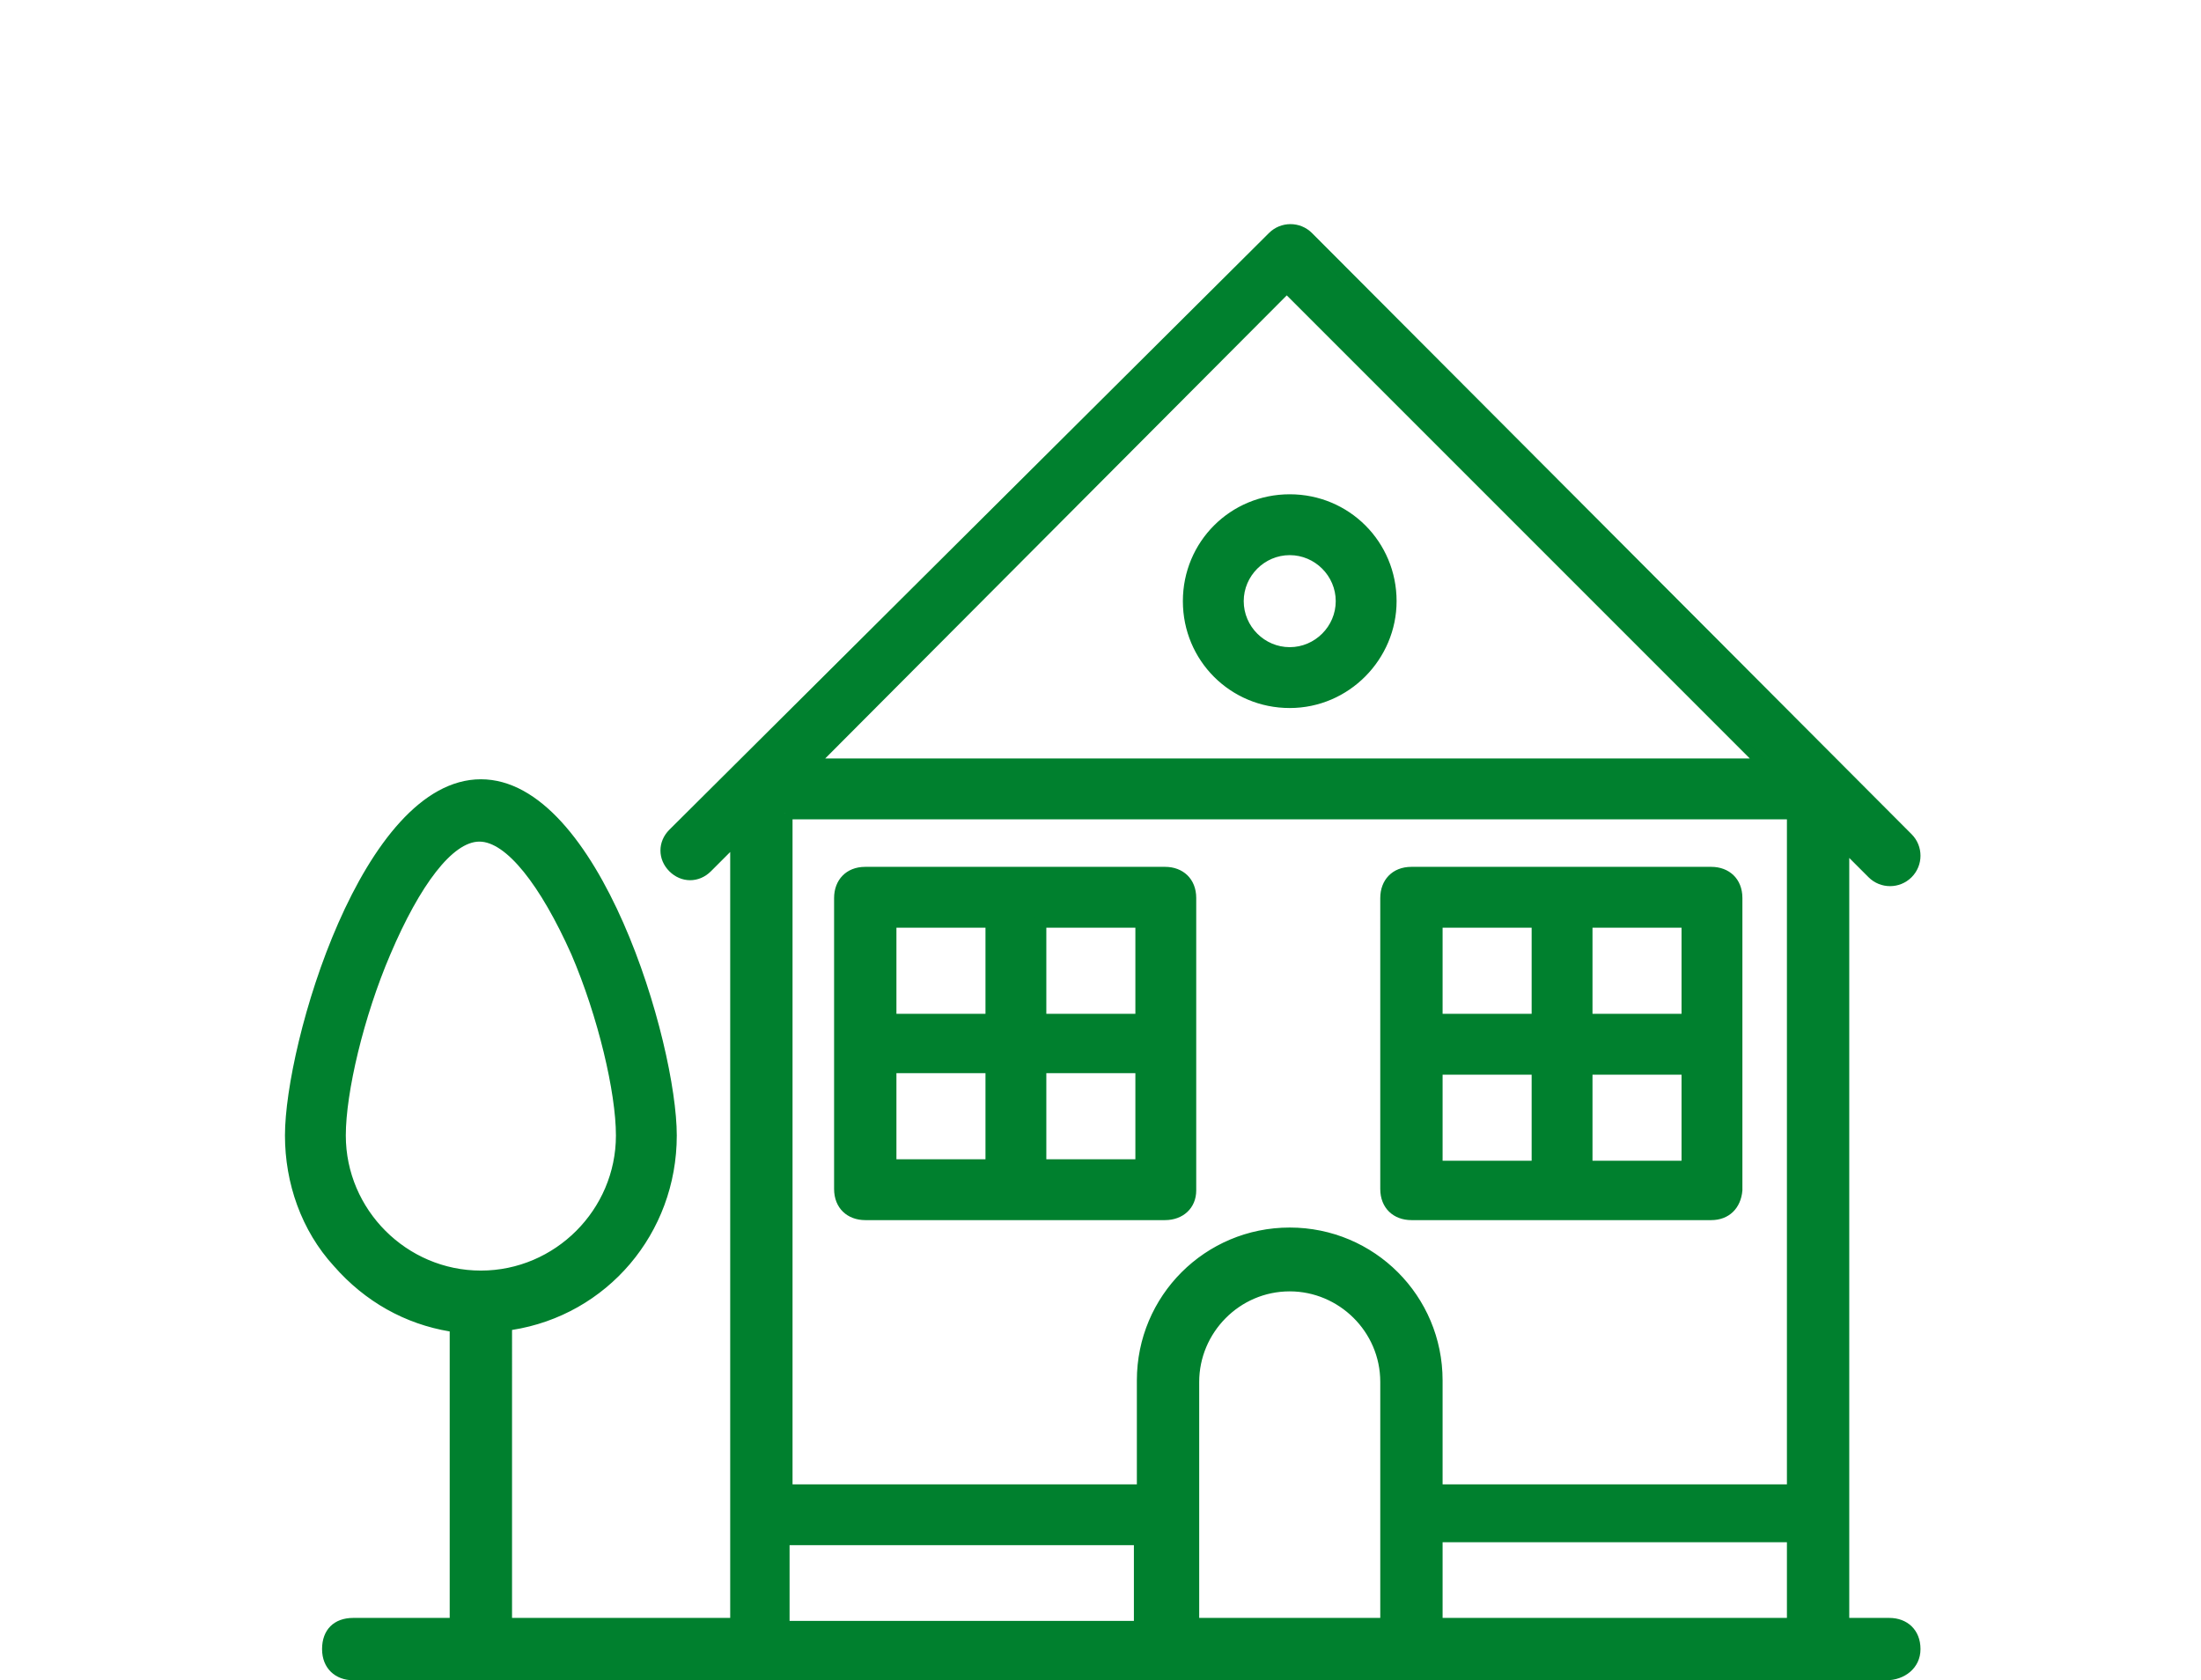 <?xml version="1.0" encoding="utf-8"?>
<!-- Generator: Adobe Illustrator 22.1.0, SVG Export Plug-In . SVG Version: 6.00 Build 0)  -->
<svg version="1.1" id="Слой_1" xmlns="http://www.w3.org/2000/svg" xmlns:xlink="http://www.w3.org/1999/xlink" x="0px" y="0px"
	 viewBox="0 0 148.3 113.2" style="enable-background:new 0 0 148.3 113.2;" xml:space="preserve">
<style type="text/css">
	.st0{fill:#00802E;}
</style>
<g>
	<g>
		<path class="st0" d="M86.9,33.6c-3.8,0-6.8,3.1-6.8,6.8s3.1,6.8,6.8,6.8c3.8,0,6.8-3.1,6.8-6.8S90.7,33.6,86.9,33.6z M86.9,43.9
			c-1.9,0-3.4-1.5-3.4-3.4S85,37,86.9,37s3.4,1.5,3.4,3.4S88.8,43.9,86.9,43.9z"/>
		<path class="st0" d="M86.9,47.7c-4,0-7.2-3.2-7.2-7.2s3.2-7.2,7.2-7.2s7.2,3.2,7.2,7.2C94.1,44.4,90.9,47.7,86.9,47.7z M86.9,34
			c-3.6,0-6.5,2.9-6.5,6.5s2.9,6.5,6.5,6.5s6.5-2.9,6.5-6.5S90.5,34,86.9,34z M86.9,44.2c-2.1,0-3.8-1.7-3.8-3.8s1.7-3.8,3.8-3.8
			c2.1,0,3.8,1.7,3.8,3.8S89,44.2,86.9,44.2z M86.9,37.4c-1.7,0-3.1,1.4-3.1,3.1c0,1.7,1.4,3.1,3.1,3.1s3.1-1.4,3.1-3.1
			C90,38.8,88.6,37.4,86.9,37.4z"/>
	</g>
	<g>
		<path class="st0" d="M80.2,80.1V60.5c0-1-0.7-1.7-1.7-1.7H58.3c-1,0-1.7,0.7-1.7,1.7v19.7c0,1,0.7,1.7,1.7,1.7h20.2
			C79.5,81.8,80.2,81.2,80.2,80.1z M66.7,78.4H60v-6.5h6.7V78.4z M66.7,68.7H60v-6.5h6.7V68.7z M76.8,78.4h-6.7v-6.5h6.7V78.4z
			 M76.8,68.7h-6.7v-6.5h6.7V68.7z"/>
		<path class="st0" d="M78.5,82.2H58.3c-1.2,0-2.1-0.8-2.1-2.1V60.5c0-1.2,0.8-2.1,2.1-2.1h20.2c1.2,0,2.1,0.8,2.1,2.1v19.7
			C80.6,81.4,79.7,82.2,78.5,82.2z M58.3,59.1c-0.8,0-1.4,0.5-1.4,1.4v19.7c0,0.8,0.5,1.4,1.4,1.4h20.2c0.8,0,1.4-0.5,1.4-1.4V60.5
			c0-0.8-0.5-1.4-1.4-1.4H58.3z M77.1,78.8h-7.4v-7.2h7.4V78.8z M70.5,78.1h6v-5.8h-6V78.1z M67.1,78.8h-7.4v-7.2h7.4V78.8z
			 M60.4,78.1h6v-5.8h-6V78.1z M77.1,69h-7.4v-7.2h7.4V69z M70.5,68.3h6v-5.8h-6V68.3z M67.1,69h-7.4v-7.2h7.4V69z M60.4,68.3h6
			v-5.8h-6V68.3z"/>
	</g>
	<g>
		<path class="st0" d="M95.1,81.8h20.2c1,0,1.7-0.7,1.7-1.7V60.5c0-1-0.7-1.7-1.7-1.7H95.1c-1,0-1.7,0.7-1.7,1.7v19.7
			C93.4,81.2,94.1,81.8,95.1,81.8z M106.9,62.2h6.7v6.5h-6.7V62.2z M106.9,72.1h6.7v6.5h-6.7V72.1z M96.8,62.2h6.7v6.5h-6.7V62.2z
			 M96.8,72.1h6.7v6.5h-6.7V72.1z"/>
		<path class="st0" d="M115.3,82.2H95.1c-1.2,0-2.1-0.8-2.1-2.1V60.5c0-1.2,0.8-2.1,2.1-2.1h20.2c1.2,0,2.1,0.8,2.1,2.1v19.7
			C117.3,81.4,116.5,82.2,115.3,82.2z M95.1,59.1c-0.8,0-1.4,0.5-1.4,1.4v19.7c0,0.8,0.5,1.4,1.4,1.4h20.2c0.8,0,1.4-0.5,1.4-1.4
			V60.5c0-0.8-0.5-1.4-1.4-1.4H95.1z M113.9,78.9h-7.4v-7.2h7.4V78.9z M107.3,78.2h6v-5.8h-6V78.2z M103.8,78.9h-7.4v-7.2h7.4V78.9z
			 M97.2,78.2h6v-5.8h-6V78.2z M113.9,69h-7.4v-7.2h7.4V69z M107.3,68.3h6v-5.8h-6V68.3z M103.8,69h-7.4v-7.2h7.4V69z M97.2,68.3h6
			v-5.8h-6V68.3z"/>
	</g>
	<g>
		<path class="st0" d="M30.6,89.4v20h-6.8c-1,0-1.7,0.7-1.7,1.7s0.7,1.7,1.7,1.7c48.6,0,59.5,0,103.3,0c1,0,1.7-0.7,1.7-1.7
			s-0.7-1.7-1.7-1.7H124V56.9l1.9,1.9c0.7,0.7,1.7,0.7,2.4,0c0.7-0.7,0.7-1.7,0-2.4L87.9,15.8c-0.7-0.7-1.7-0.7-2.4,0L45.2,56
			c-0.7,0.7-0.7,1.7,0,2.4s1.7,0.7,2.4,0l1.9-1.9v52.9H34v-20c6.3-0.9,11.1-6.2,11.1-12.8C45.1,70.4,40,53,32.3,53
			S19.5,70.6,19.5,76.5C19.5,83,24.5,88.5,30.6,89.4z M93.4,109.4h-13V102l0,0l0,0v-8.9c0-3.6,2.9-6.5,6.5-6.5s6.5,2.9,6.5,6.5
			V109.4z M120.8,109.4h-24v-5.8h23.9L120.8,109.4L120.8,109.4z M86.7,19.4l32,32h-64L86.7,19.4z M52.9,54.8h67.9v45.5h-24V93
			c0-5.5-4.4-9.9-9.9-9.9C81.4,83,77,87.5,77,93v7.4H53L52.9,54.8L52.9,54.8z M52.9,103.7h23.9v5.8H52.9V103.7z M32.3,56.4
			c4.4,0,9.4,14.2,9.4,20.2c0,5.3-4.3,9.4-9.4,9.4s-9.4-4.1-9.4-9.4C22.9,70.6,27.9,56.4,32.3,56.4z"/>
		<path class="st0" d="M127.1,113.2H23.8c-1.2,0-2.1-0.8-2.1-2.1s0.8-2.1,2.1-2.1h6.5V89.7c-3-0.5-5.7-2-7.8-4.4
			c-2.2-2.4-3.3-5.6-3.3-8.8c0-6.2,5.2-24,13.2-24s13.2,17.8,13.2,24c0,6.6-4.7,12.1-11.1,13.1V109h14.7V57.4l-1.3,1.3
			c-0.4,0.4-0.9,0.6-1.4,0.6s-1-0.2-1.4-0.6c-0.4-0.4-0.6-0.9-0.6-1.4s0.2-1,0.6-1.4l40.4-40.2c0.8-0.8,2.1-0.8,2.9,0l40.4,40.5
			c0.8,0.8,0.8,2.1,0,2.9c-0.8,0.8-2.1,0.8-2.9,0l-1.3-1.3V109h2.7c1.2,0,2.1,0.8,2.1,2.1S128.3,113.2,127.1,113.2z M23.8,109.7
			c-0.8,0-1.4,0.5-1.4,1.4c0,0.8,0.5,1.4,1.4,1.4h103.3c0.8,0,1.4-0.5,1.4-1.4c0-0.8-0.5-1.4-1.4-1.4h-3.4V56l2.5,2.5
			c0.5,0.5,1.3,0.5,1.9,0c0.5-0.5,0.5-1.3,0-1.9L87.7,16.1c-0.5-0.5-1.3-0.5-1.9,0L45.4,56.3c-0.3,0.3-0.4,0.6-0.4,0.9
			c0,0.3,0.1,0.7,0.4,0.9c0.3,0.3,0.6,0.4,0.9,0.4c0.3,0,0.7-0.1,0.9-0.4l2.5-2.5v54.1h-16V89.1H34c6.3-0.8,10.8-6.1,10.8-12.5
			c0-2.9-1.2-8.8-3.5-14c-1.5-3.5-4.7-9.3-9-9.3c-7.4,0-12.5,17.5-12.5,23.3c0,6.2,4.7,11.6,10.8,12.5h0.3v20.7h-7.1V109.7z
			 M77.1,109.9H52.5v-6.5h24.6V109.9z M53.2,109.2h23.2v-5.1H53.2V109.2z M121.1,109.7H96.5v-6.5h24.6V109.7z M97.2,109h23.2v-5.1
			H97.2V109z M93.7,109.7H80V93.1c0-3.8,3.1-6.9,6.9-6.9s6.9,3.1,6.9,6.9v16.6H93.7z M80.7,109H93V93.1c0-3.4-2.8-6.1-6.1-6.1
			c-3.4,0-6.1,2.8-6.1,6.1V109H80.7z M121.1,100.7H96.5V93c0-5.3-4.3-9.6-9.6-9.6c-5.3,0-9.6,4.3-9.6,9.6v7.7H52.7V54.8h0.2v-0.4
			h68.3v46.3H121.1z M97.2,100h23.2V55.2h-67V100h23.2v-7c0-5.7,4.6-10.3,10.3-10.3c5.7,0,10.3,4.6,10.3,10.3V100z M32.3,86.3
			c-5.4,0-9.8-4.4-9.8-9.8c0-3,1.3-8.2,3.1-12.5c1.3-3,3.8-8.1,6.7-8.1S37.7,61,39,64c1.8,4.3,3.1,9.4,3.1,12.5
			C42.1,81.9,37.7,86.3,32.3,86.3z M32.3,56.7c-1.8,0-4,2.9-6,7.6c-1.8,4.2-3,9.3-3,12.2c0,5,4.1,9.1,9.1,9.1s9.1-4.1,9.1-9.1
			c0-2.9-1.2-8-3-12.2C36.4,59.6,34.1,56.7,32.3,56.7z M119.6,51.8H53.9L86.7,19L119.6,51.8z M55.6,51.1h62.3L86.7,19.9L55.6,51.1z"
			/>
	</g>
</g>
</svg>
